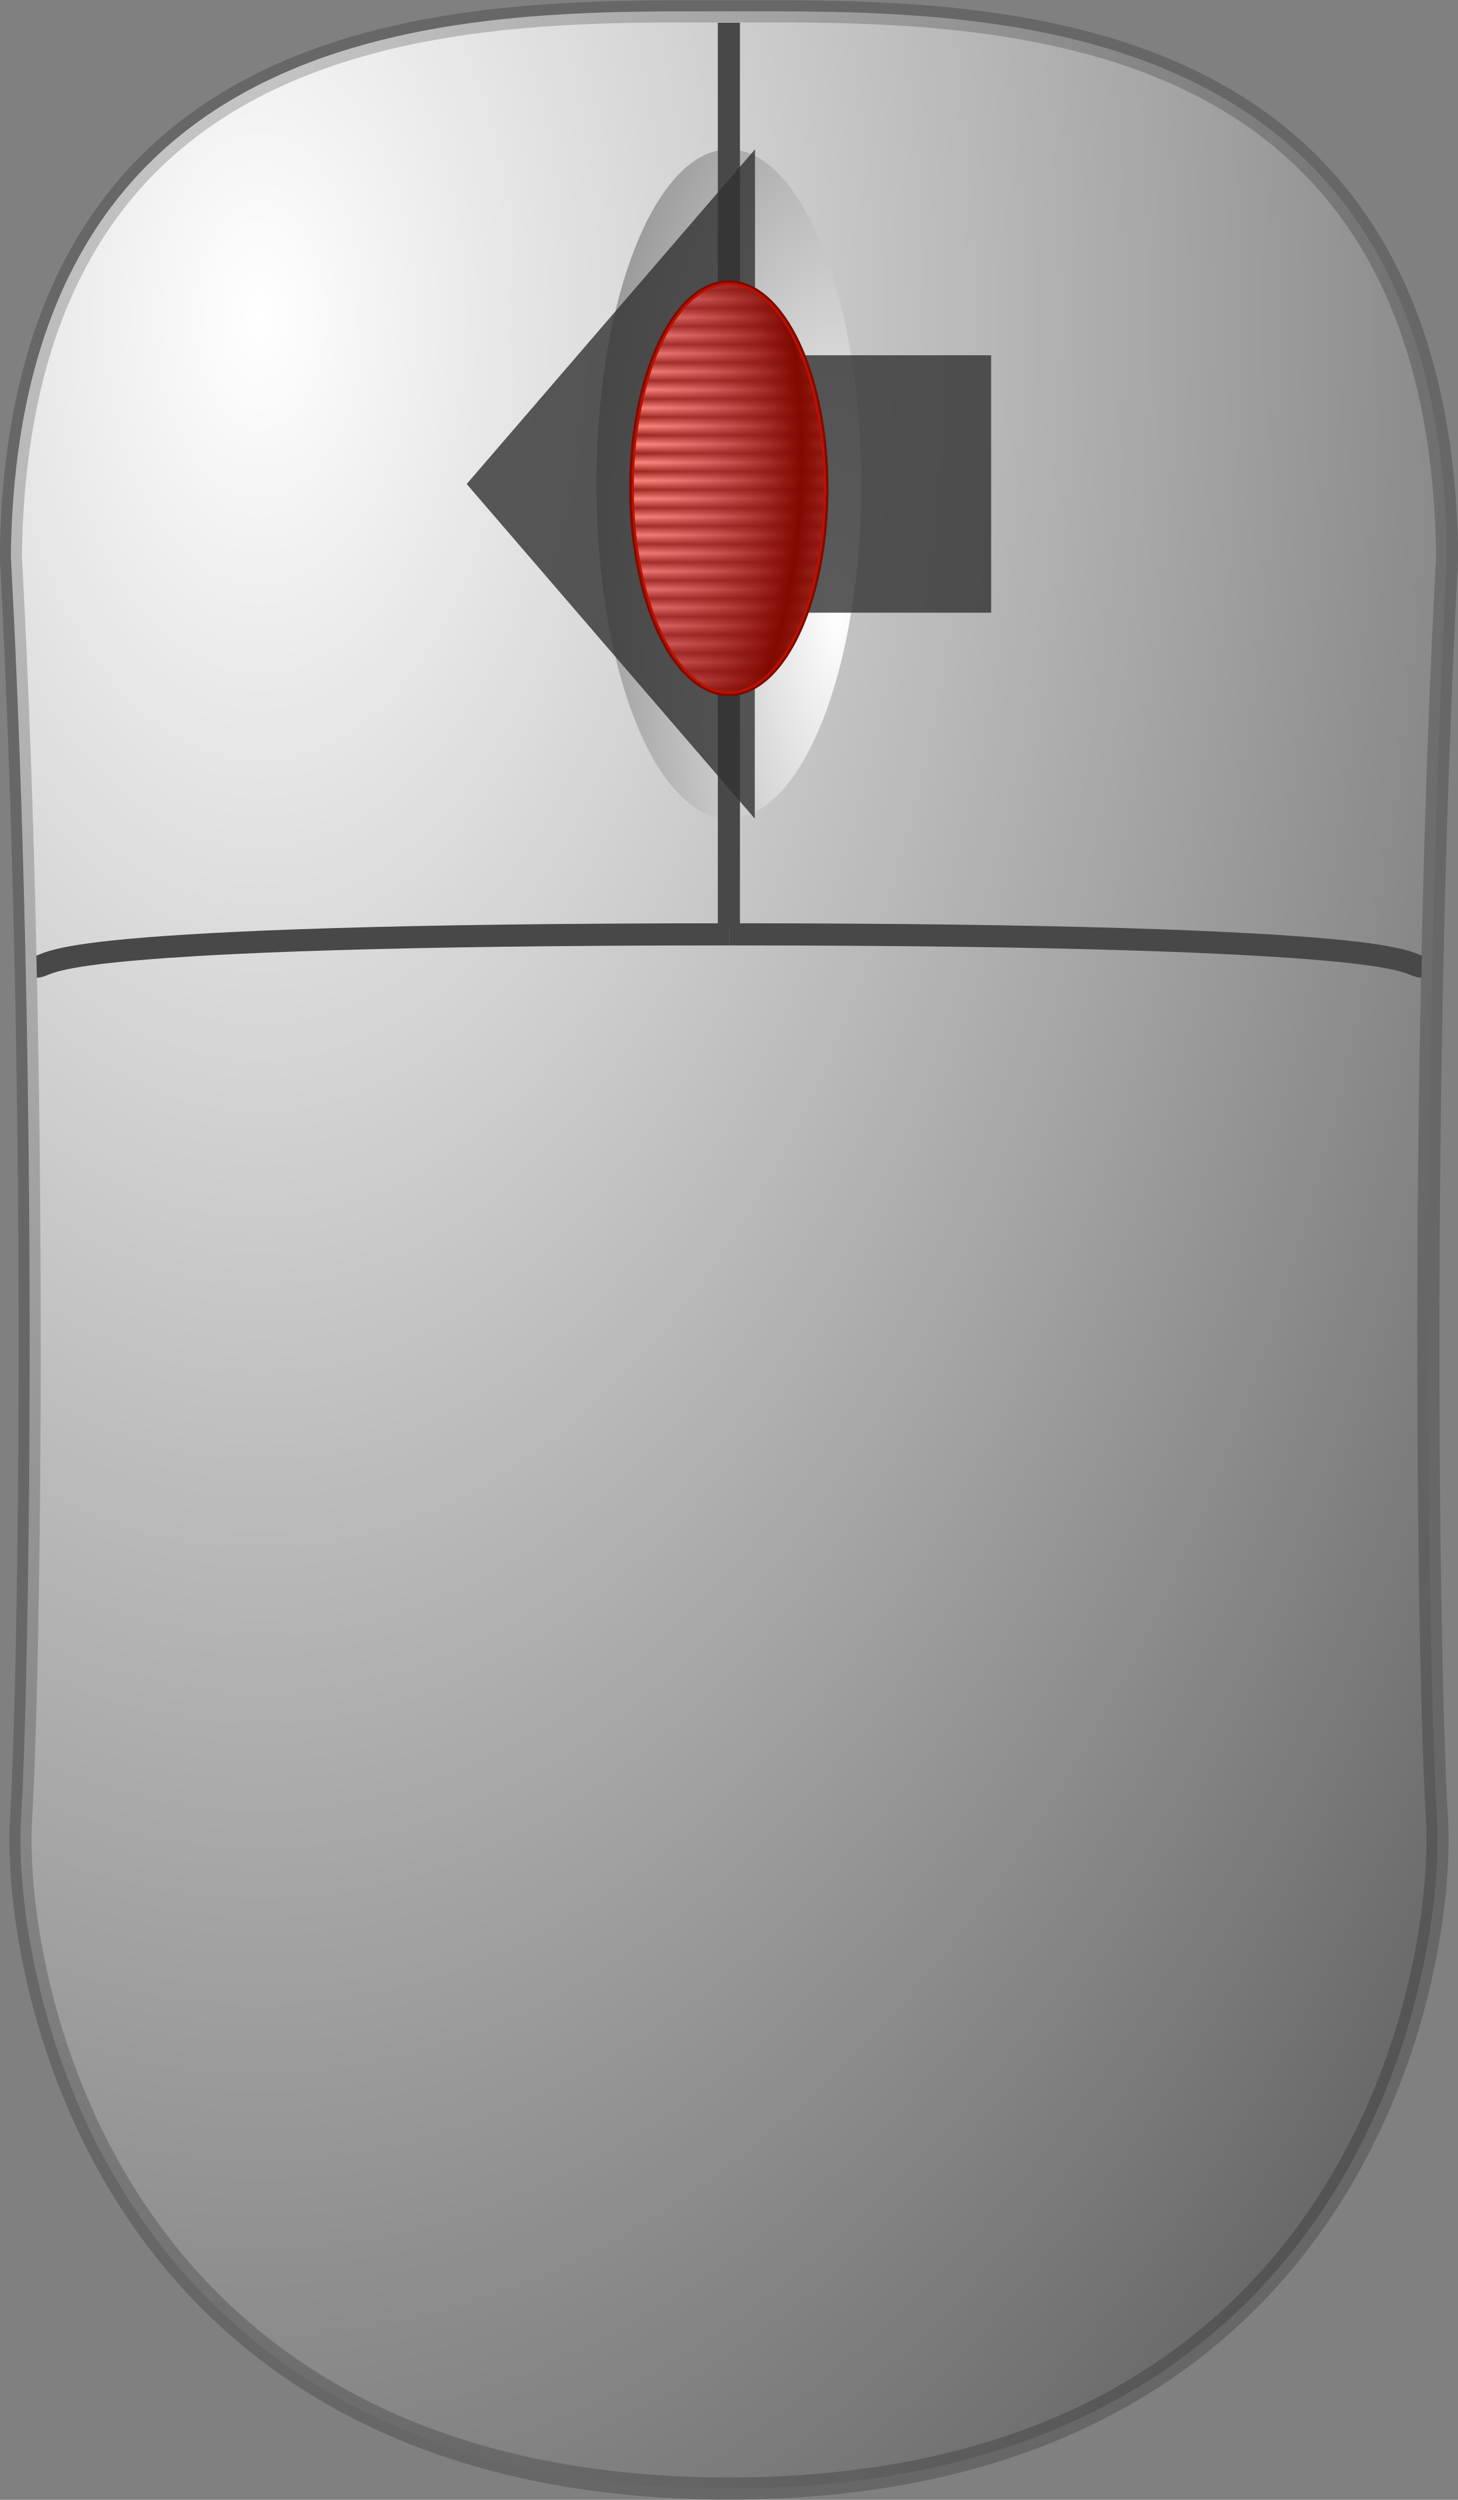 <?xml version="1.0" encoding="UTF-8" standalone="no"?>
<svg
   viewBox="0 0 35 60"
   version="1.1"
   id="svg898"
   xmlns:xlink="http://www.w3.org/1999/xlink"
   xmlns="http://www.w3.org/2000/svg"
   xmlns:svg="http://www.w3.org/2000/svg">
  <rect x="0" y="0" width="35" height="60" fill="#808080" stroke="none"/>
  <defs
     id="defs902">
    <radialGradient
       id="c"
       cx="85.528"
       cy="170.14"
       r="252.08"
       gradientTransform="matrix(0.148,0,0,0.255,-6.43,-35.807)"
       gradientUnits="userSpaceOnUse"
       spreadMethod="reflect"
       xlink:href="#b" />
    <linearGradient
       id="b">
      <stop
         stop-color="#fff"
         offset="0"
         id="stop3" />
      <stop
         stop-color="#666"
         offset="1"
         id="stop5" />
    </linearGradient>
    <radialGradient
       id="a"
       cx="193.4"
       cy="181.62"
       r="68.141"
       gradientTransform="matrix(0.135,0,0,0.342,-6.009,-47.415)"
       gradientUnits="userSpaceOnUse"
       spreadMethod="reflect"
       xlink:href="#b" />
    <linearGradient
       id="d"
       x1="193.63"
       x2="193.63"
       y1="161.65"
       y2="162.42"
       gradientTransform="matrix(0.134,0,0,0.283,-6.299,-36.608)"
       gradientUnits="userSpaceOnUse"
       spreadMethod="reflect">
      <stop
         stop-color="#333"
         offset="0"
         id="stop9" />
      <stop
         stop-color="#fff"
         offset="1"
         id="stop11" />
    </linearGradient>
    <radialGradient
       id="e"
       cx="158.03"
       cy="169.2"
       r="31.163"
       gradientTransform="matrix(0.135,0,0,0.281,-6.299,-36.608)"
       gradientUnits="userSpaceOnUse"
       spreadMethod="reflect">
      <stop
         stop-color="#b3b3eb"
         stop-opacity="0"
         offset="0"
         id="stop14" />
      <stop
         offset="1"
         id="stop16" />
    </radialGradient>
  </defs>
  <path
     d="m 17.502,59.729 c -14.905,0 -17.159,-12.11 -17.004,-15.947 0.229,-3.619 0.42,-18.176 -0.238,-30.434 C 0.428,-0.048 11.61,0.272 17.5,0.272 c 5.89,0 17.072,-0.32 17.24,13.076 -0.658,12.258 -0.468,26.815 -0.238,30.433 0.154,3.837 -2.099,15.947 -17.004,15.947"
     fill="url(#c)"
     fill-rule="evenodd"
     stroke="#000000"
     stroke-linejoin="round"
     stroke-opacity="0.198"
     stroke-width="0.531"
     id="path19"
     style="fill:url(#c)" />
  <ellipse
     cx="17.497"
     cy="11.617"
     rx="3.18"
     ry="8.032"
     fill="url(#a)"
     fill-rule="evenodd"
     id="ellipse21"
     style="fill:url(#a)" />
  <g
     fill="none"
     stroke="#484848"
     id="g29"
     transform="translate(-9.3999999e-4,-4.4938326e-5)">
    <path
       d="m 17.505,22.426 c -8.161,0 -12.278,0.183 -14.374,0.371 -2.096,0.188 -2.039,0.399 -2.251,0.404"
       stroke-width="0.531"
       id="path23" />
    <path
       d="m 17.504,22.426 c 8.161,0 12.278,0.183 14.374,0.371 2.096,0.188 2.039,0.399 2.251,0.404"
       stroke-width="0.531"
       id="path25" />
    <path
       d="m 17.498,0.546 v 21.716"
       stroke-width="0.531"
       id="path27" />
  </g>
  <path
     d="M 18.124,3.584 V 8.527 H 23.793 v 6.179 h -5.674 v 4.943 L 11.203,11.617 Z"
     fill="#333333"
     fill-opacity="0.8"
     id="path896" />
  <path
     d="m 19.832,11.719 a 2.335,4.934 0 1 1 -4.671,0 2.335,4.934 0 1 1 4.671,0 z"
     fill="url(#d)"
     fill-rule="evenodd"
     id="path31"
     style="fill:url(#d)" />
  <path
     d="m 19.832,11.719 a 2.335,4.934 0 1 1 -4.671,0 2.335,4.934 0 1 1 4.671,0 z"
     fill="url(#e)"
     fill-rule="evenodd"
     stroke="#000000"
     stroke-width="0.107"
     id="path33"
     style="fill:url(#e)" />
  <path
     d="m 19.832,11.719 a 2.335,4.934 0 1 1 -4.671,0 2.335,4.934 0 1 1 4.671,0 z"
     style="fill:#ff1400;fill-opacity:0.502;fill-rule:evenodd;stroke:#ff1400;stroke-width:0.107;stroke-opacity:0.502"
     id="path451" />
</svg>
